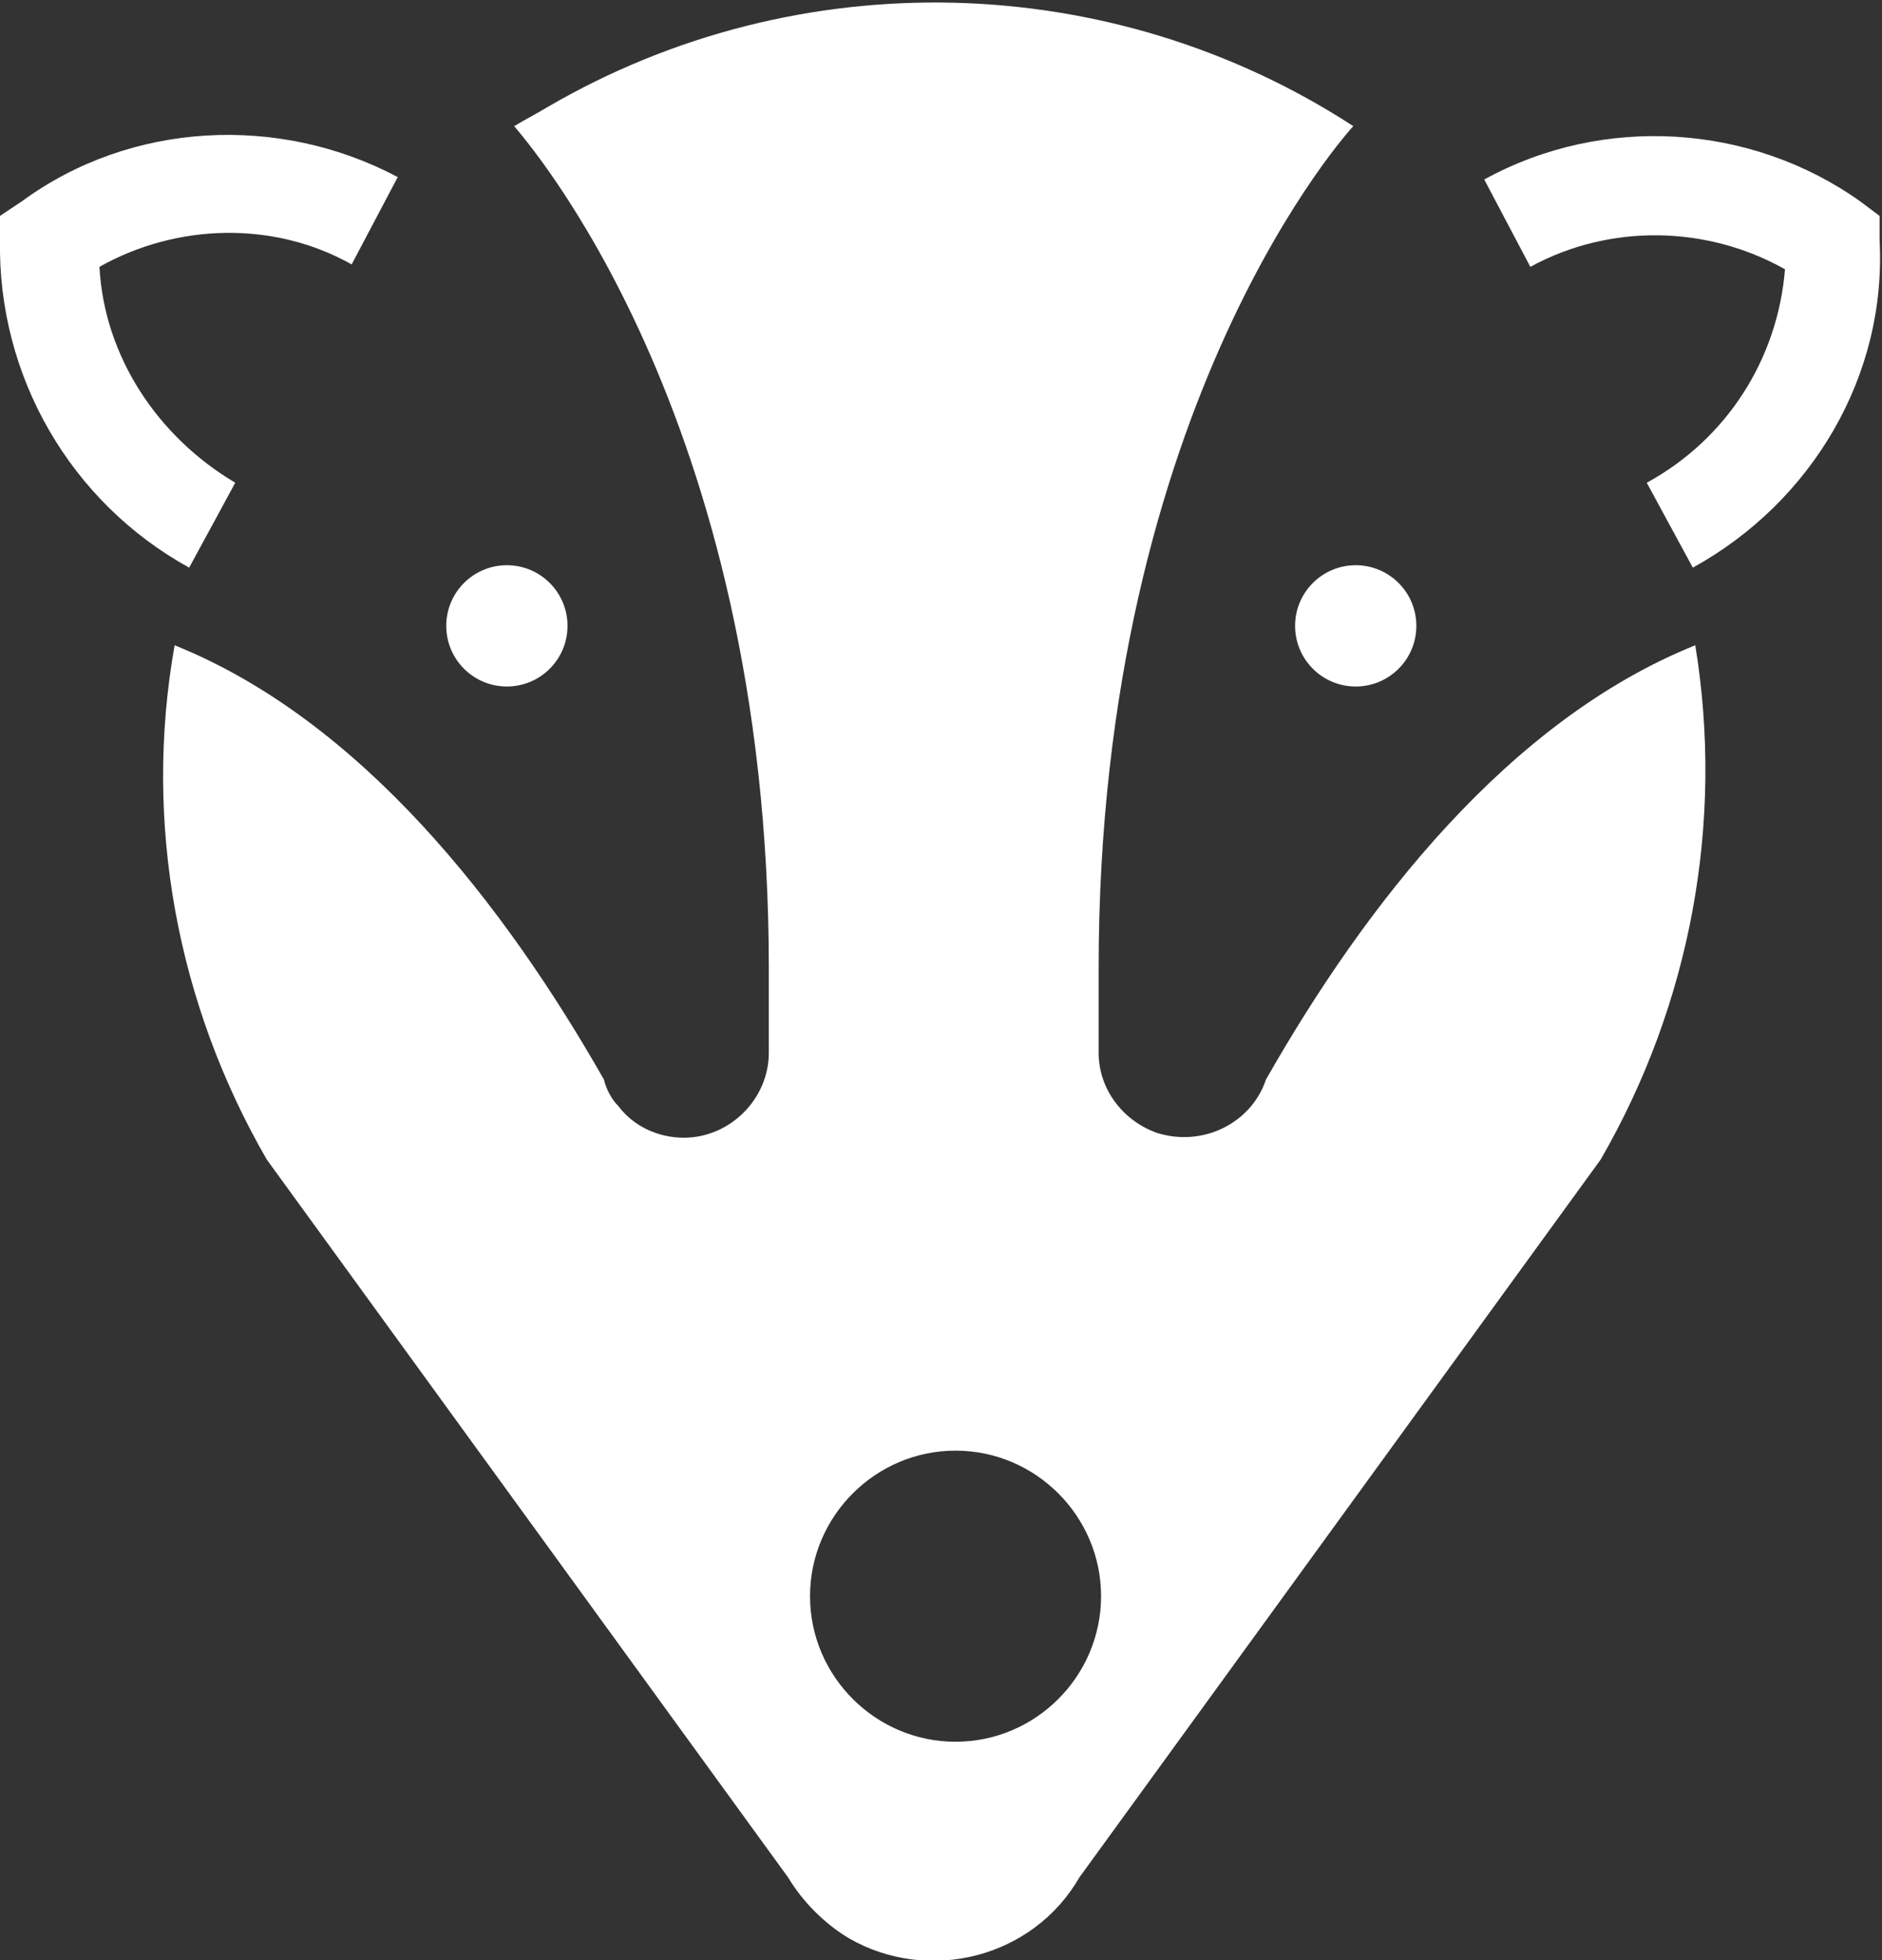 <?xml version="1.0" encoding="utf-8"?>
<!-- Generator: Adobe Illustrator 24.1.1, SVG Export Plug-In . SVG Version: 6.00 Build 0)  -->
<svg version="1.1" id="Layer_1" xmlns="http://www.w3.org/2000/svg" xmlns:xlink="http://www.w3.org/1999/xlink" x="0px" y="0px"
	 viewBox="0 0 77.6 80.8" style="enable-background:new 0 0 77.6 80.8;" xml:space="preserve">
<rect x="0" y="0" width="77.6" height="80.8" fill="#333333" stroke="none"/>
<style type="text/css">
	.st0{fill:#FFFFFF;}
</style>
<g id="Layer_2_1_">
	<g id="RAW">
		<circle class="st0" cx="20.9" cy="25.8" r="2.5"/>
		<circle class="st0" cx="55.9" cy="25.8" r="2.5"/>
		<path class="st0" d="M69.9,26.6c-7.7,3.1-13.6,10.7-17.7,17.9c-0.6,1.8-2.6,2.8-4.5,2.2c-1.4-0.5-2.4-1.8-2.4-3.3v-3.5
			c0-23.4,10.5-34.7,10.5-34.7c-10-6.5-22.9-6.8-33.2-0.8c-0.5,0.3-0.9,0.5-1.4,0.8c0.4,0.5,10.5,11.8,10.5,34.7v3.5
			c0,1.9-1.6,3.5-3.5,3.5c-1.1,0-2.1-0.5-2.7-1.3c-0.3-0.3-0.5-0.7-0.6-1.1c-4.1-7.2-10-14.8-17.7-17.9C5.9,33.9,7.3,41.4,11,47.8
			l21.5,29.6c0.6,1,1.5,1.9,2.5,2.5c3.3,1.9,7.6,0.8,9.5-2.5L66,47.8C69.7,41.4,71.1,33.9,69.9,26.6z M39.4,71.8c-3.3,0-6-2.7-6-6
			c0-3.3,2.7-6,6-6s6,2.7,6,6C45.4,69.1,42.7,71.8,39.4,71.8z"/>
		<path class="st0" d="M69.8,23.4l-1.9-3.5c3.3-1.8,5.4-5.1,5.7-8.8c-3.2-1.8-7.2-1.9-10.5-0.1l-1.9-3.6c4.9-2.7,11-2.3,15.5,0.9
			l0.8,0.6v1C77.8,15.5,74.7,20.7,69.8,23.4z"/>
		<path class="st0" d="M7.8,23.4l1.9-3.5C6.5,18,4.3,14.7,4.1,11c3.2-1.8,7.2-1.9,10.4-0.1l1.9-3.6c-4.9-2.6-11-2.3-15.5,1L0,8.9v1
			C-0.1,15.5,2.9,20.7,7.8,23.4z"/>
	</g>
</g>
</svg>

